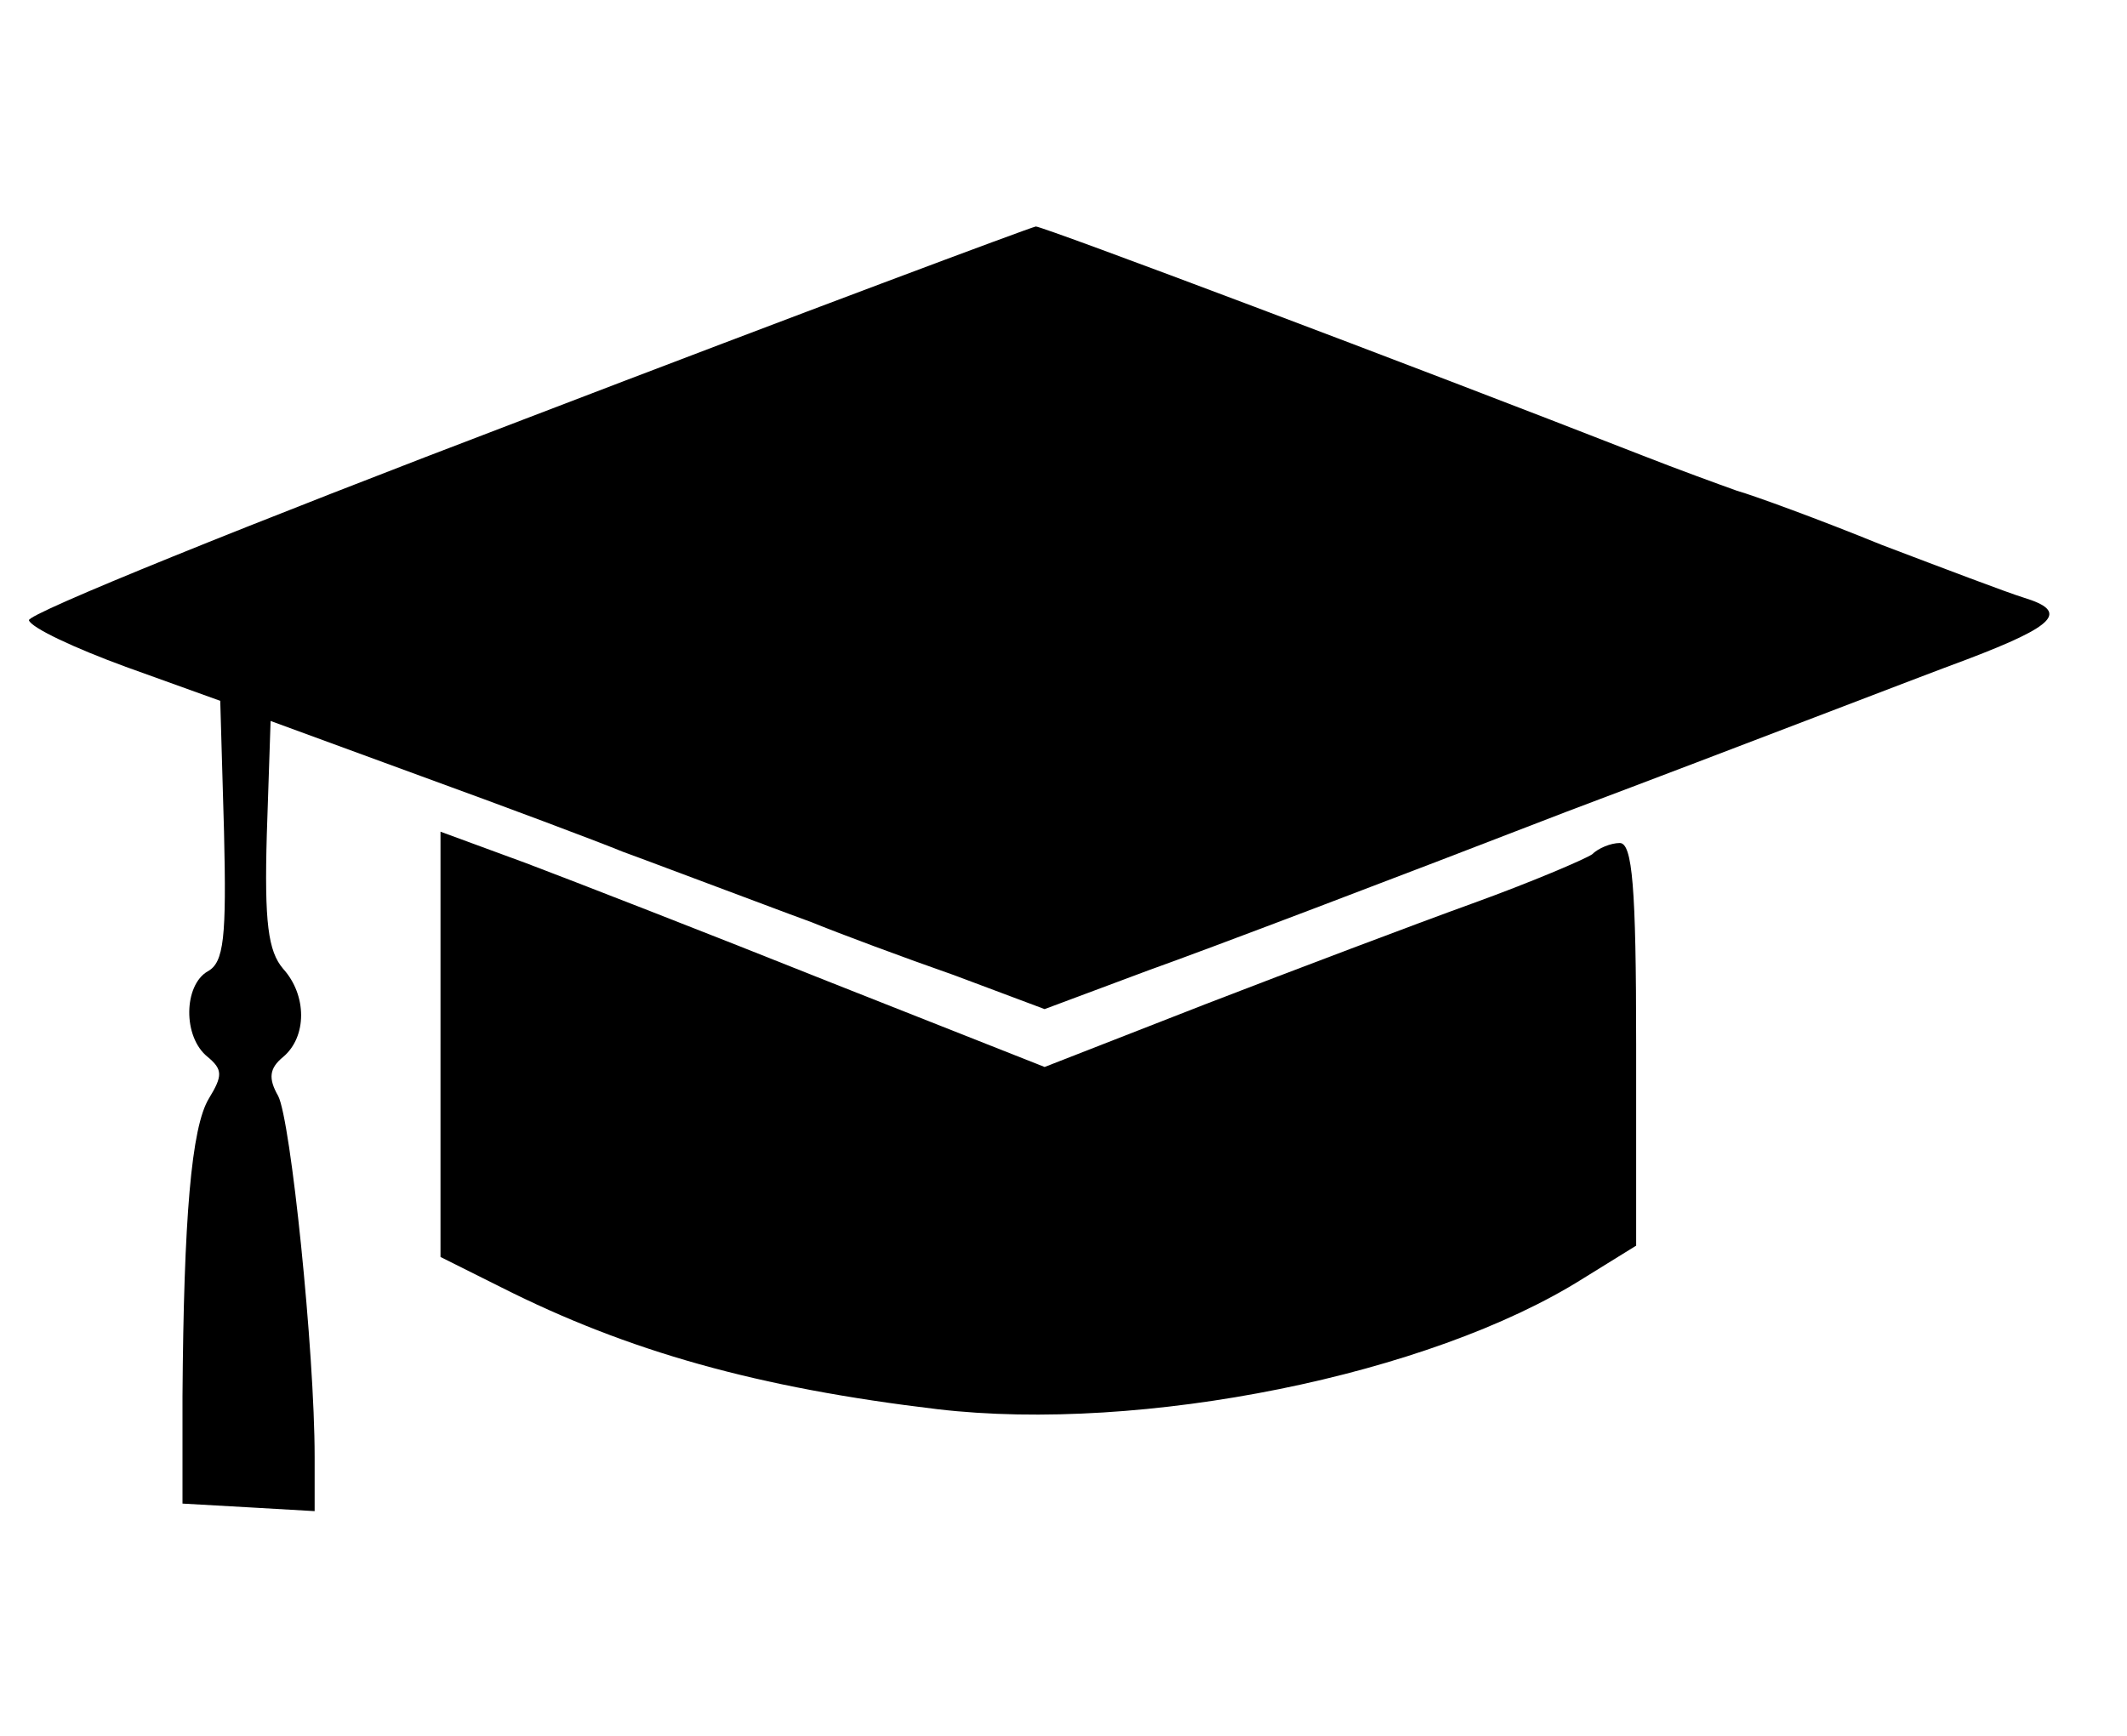 <?xml version="1.0" standalone="no"?>
<!DOCTYPE svg PUBLIC "-//W3C//DTD SVG 20010904//EN"
 "http://www.w3.org/TR/2001/REC-SVG-20010904/DTD/svg10.dtd">
<svg version="1.0" xmlns="http://www.w3.org/2000/svg"
 width="169pt" height="138pt" viewBox="0 0 169 138"
 preserveAspectRatio="xMidYMid meet">
<g transform="translate(0,138) scale(0.1,-0.1)"
fill="#000000" stroke="none">
<path d="M417 1047 c-218 -83 -396 -155 -394 -160 2 -6 36 -22 77 -37 l75 -27
3 -104 c2 -84 0 -104 -13 -111 -19 -11 -20 -52 0 -68 12 -10 12 -15 1 -33 -14
-23 -20 -95 -21 -237 l0 -85 53 -3 52 -3 0 43 c0 84 -19 268 -29 287 -8 14 -7
22 4 31 19 16 19 49 0 70 -12 14 -15 37 -13 107 l3 90 120 -44 c66 -24 138
-51 160 -60 22 -8 56 -21 75 -28 19 -7 53 -20 75 -28 22 -9 73 -28 113 -42
l72 -27 83 31 c45 16 195 73 332 126 138 52 280 107 318 121 71 27 81 38 45
49 -13 4 -63 23 -113 42 -49 20 -101 39 -115 43 -14 5 -47 17 -75 28 -184 72
-476 182 -482 182 -5 -1 -187 -69 -406 -153z"/>
<path d="M350 550 l0 -169 48 -24 c101 -51 204 -80 347 -97 162 -19 391 27
513 104 l42 26 0 160 c0 125 -3 160 -13 160 -7 0 -17 -4 -22 -9 -6 -4 -48 -22
-95 -39 -47 -17 -142 -53 -212 -80 l-128 -50 -172 68 c-95 38 -203 80 -240 94
l-68 25 0 -169z"/>
</g>
</svg>
